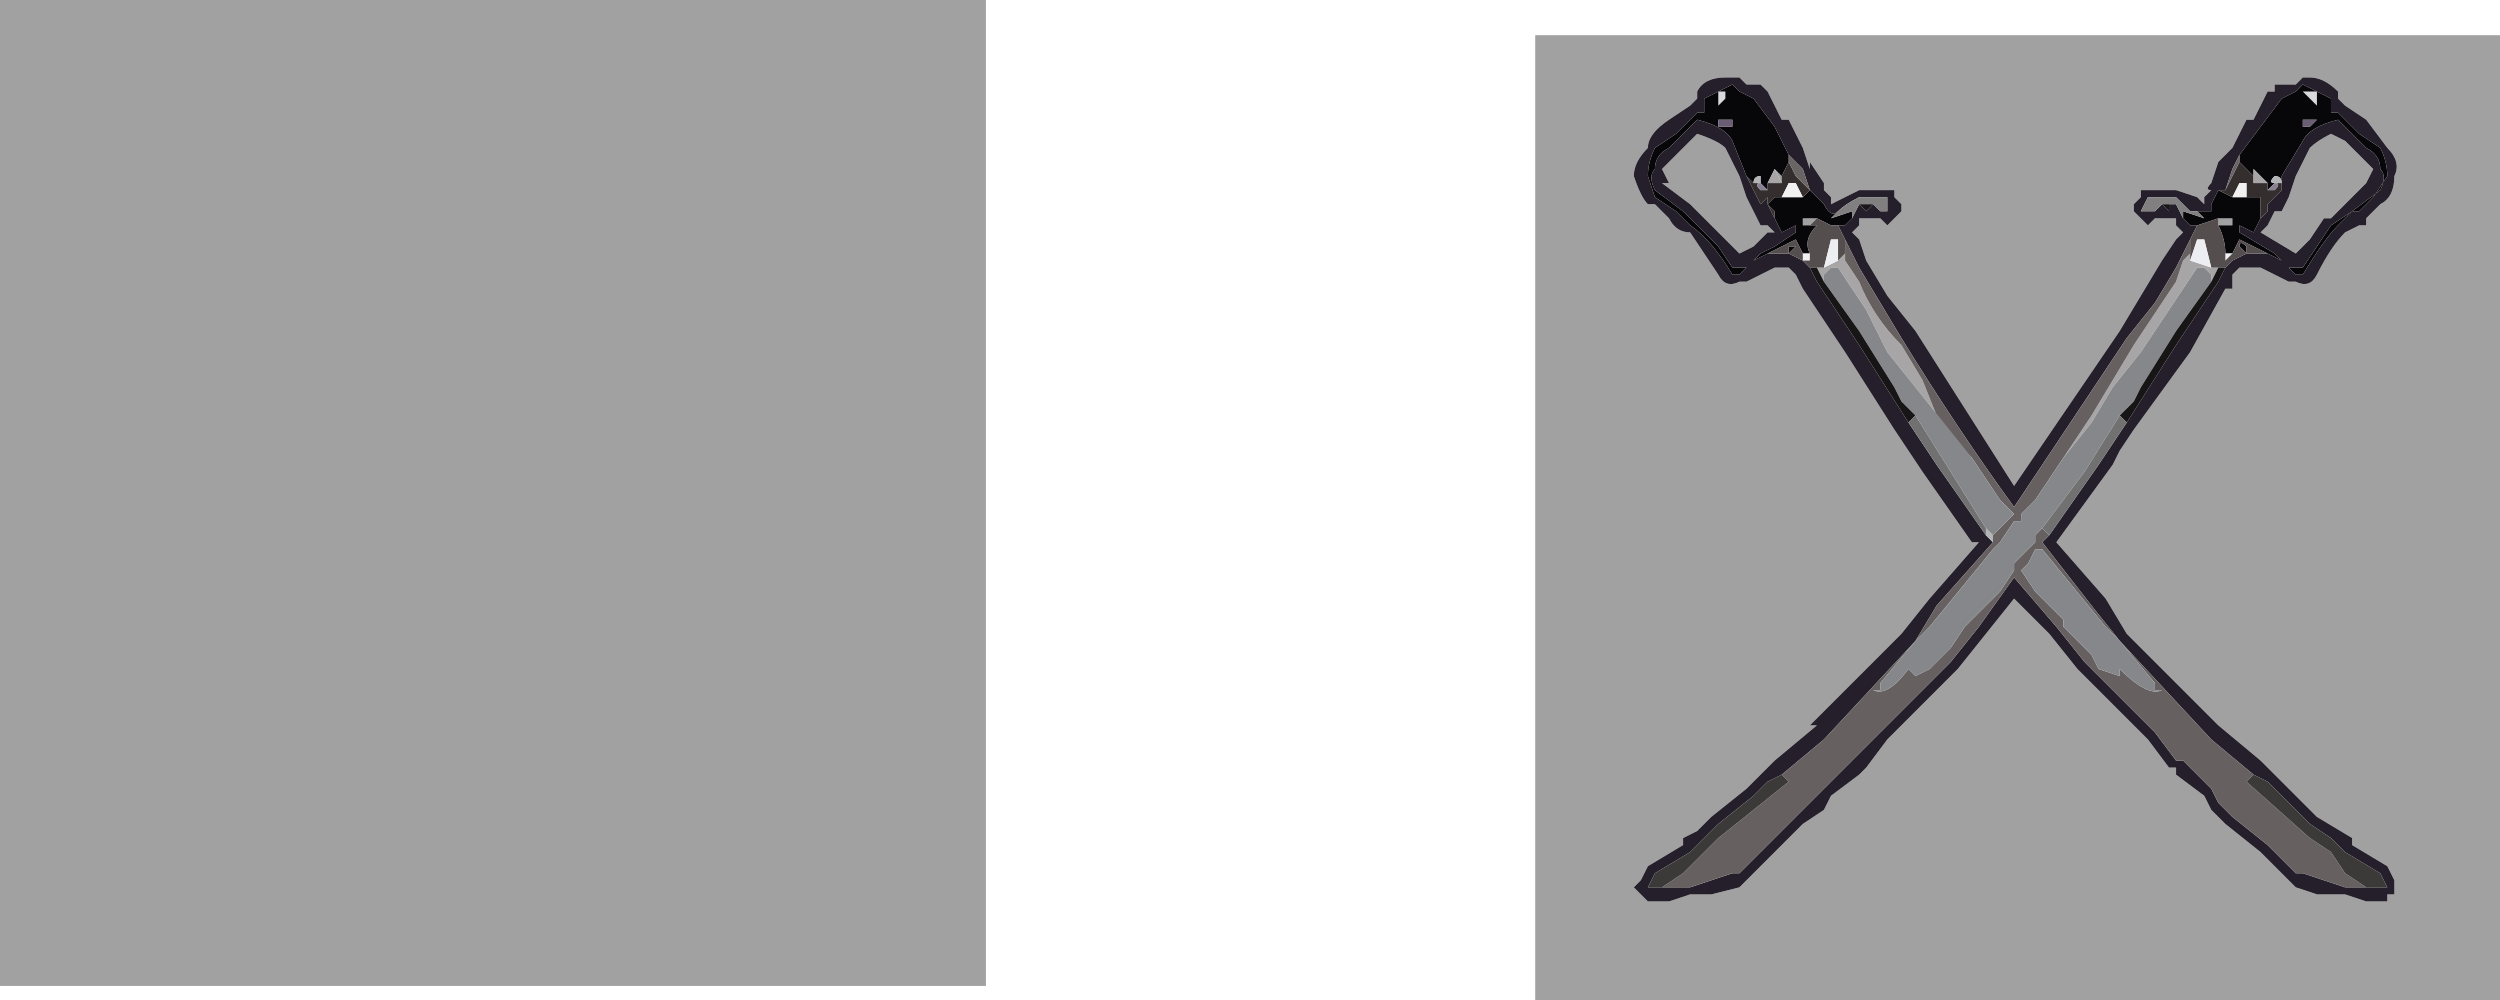 <?xml version="1.0" encoding="UTF-8" standalone="no"?>
<svg xmlns:xlink="http://www.w3.org/1999/xlink" height="7.1px" width="17.75px" xmlns="http://www.w3.org/2000/svg">
  <g transform="matrix(1.0, 0.0, 0.0, 1.0, -14.6, -9.5)">
    <path d="M25.5 9.75 L32.35 9.75 32.35 16.6 25.5 16.6 25.5 9.75 M30.35 11.05 L30.45 11.05 30.45 11.1 30.35 11.1 30.35 11.05 M30.6 10.75 L30.6 10.7 30.6 10.8 30.6 10.75 M31.45 10.7 L31.4 10.8 31.25 10.95 31.15 11.05 31.1 11.05 31.0 11.2 30.9 11.3 30.65 11.15 30.7 11.1 30.75 11.0 30.8 11.0 30.85 10.9 30.9 10.75 31.0 10.55 Q31.05 10.5 31.15 10.45 L31.25 10.5 31.35 10.6 31.45 10.7 M31.6 10.75 Q31.65 10.65 31.55 10.55 L31.4 10.35 31.25 10.25 31.2 10.2 31.2 10.15 Q31.1 10.05 31.0 10.05 L30.95 10.05 30.9 10.1 30.85 10.1 30.75 10.1 30.75 10.15 30.7 10.15 30.6 10.35 30.55 10.35 30.45 10.55 30.35 10.65 30.3 10.8 Q30.25 10.85 30.3 10.85 L30.25 10.9 30.25 10.95 30.2 10.9 30.05 10.85 29.85 10.85 29.8 10.85 29.8 10.9 29.75 10.95 29.75 11.0 29.8 11.05 29.85 11.1 29.9 11.05 29.95 11.05 30.0 11.05 30.05 11.05 30.05 11.1 30.1 11.15 30.05 11.2 29.95 11.35 29.8 11.6 29.65 11.85 28.9 12.95 28.2 11.85 28.0 11.6 27.85 11.35 27.8 11.2 27.75 11.15 27.8 11.1 27.8 11.05 27.85 11.05 27.9 11.05 27.95 11.05 28.0 11.1 28.05 11.05 28.1 11.0 28.1 10.95 28.05 10.9 28.05 10.85 28.0 10.85 27.8 10.85 27.6 10.95 27.6 10.9 27.55 10.85 27.55 10.8 27.45 10.65 27.45 10.7 27.4 10.55 27.3 10.35 27.25 10.35 27.15 10.15 27.1 10.1 27.0 10.1 26.95 10.05 26.9 10.05 26.85 10.05 Q26.7 10.05 26.65 10.15 L26.65 10.2 26.6 10.25 26.45 10.35 Q26.3 10.45 26.3 10.55 26.2 10.65 26.2 10.75 26.25 10.9 26.3 10.95 L26.35 10.95 26.45 11.05 Q26.5 11.15 26.6 11.15 L26.8 11.45 Q26.85 11.55 26.95 11.5 L27.0 11.5 27.1 11.45 27.2 11.4 27.25 11.4 27.3 11.4 27.35 11.45 27.4 11.55 27.7 12.0 28.05 12.55 28.15 12.7 28.25 12.85 28.6 13.35 28.65 13.35 28.3 13.75 28.1 14.0 27.45 14.65 27.5 14.65 27.2 14.9 27.1 15.0 27.0 15.1 26.75 15.3 26.65 15.4 26.55 15.45 26.55 15.5 26.3 15.65 26.25 15.75 26.2 15.8 26.25 15.85 26.3 15.9 26.4 15.9 26.45 15.9 26.6 15.85 26.75 15.85 26.95 15.8 27.0 15.75 27.1 15.65 27.2 15.55 27.4 15.35 27.55 15.25 27.6 15.15 27.8 15.0 27.85 14.95 28.0 14.75 28.2 14.55 28.4 14.35 28.5 14.25 28.7 14.0 28.9 13.75 29.15 14.0 29.35 14.25 29.45 14.35 29.65 14.55 29.85 14.75 30.0 14.95 30.05 14.95 30.05 15.0 30.25 15.15 30.3 15.25 30.4 15.35 30.65 15.55 30.75 15.65 30.85 15.75 30.9 15.8 31.05 15.85 31.25 15.85 31.4 15.9 31.45 15.9 31.55 15.9 31.55 15.85 31.6 15.85 31.6 15.75 31.55 15.65 31.3 15.5 31.3 15.45 31.05 15.3 30.85 15.1 30.75 15.0 30.65 14.9 30.35 14.65 29.7 14.0 29.55 13.75 29.2 13.35 29.6 12.8 29.65 12.7 29.75 12.55 30.15 12.0 30.4 11.55 30.45 11.55 30.45 11.45 30.5 11.4 30.6 11.4 30.65 11.4 30.85 11.5 30.9 11.5 Q31.0 11.55 31.05 11.45 31.15 11.25 31.25 11.15 L31.35 11.1 31.4 11.1 31.4 11.05 31.5 10.95 Q31.6 10.9 31.6 10.75 M27.45 11.1 L27.4 11.1 27.4 11.05 27.45 11.05 27.5 11.05 27.45 11.1 M27.25 10.75 L27.25 10.8 27.2 10.7 27.25 10.75 M26.6 10.5 L26.65 10.45 Q26.8 10.5 26.85 10.55 L26.95 10.75 27.0 10.9 27.05 11.0 27.1 11.1 27.15 11.1 27.2 11.15 27.15 11.15 27.05 11.25 26.95 11.3 26.85 11.2 26.7 11.05 26.6 10.95 26.4 10.8 26.45 10.8 26.4 10.7 26.5 10.6 26.6 10.5 M21.6 9.5 L21.6 16.5 14.6 16.5 14.6 9.5 21.6 9.5" fill="#a1a1a1" fill-rule="evenodd" stroke="none"/>
    <path d="M31.05 10.15 L31.05 10.25 31.0 10.2 30.95 10.15 31.05 10.15 M26.85 10.15 L26.85 10.2 26.8 10.25 26.8 10.15 26.85 10.15" fill="#dadadd" fill-rule="evenodd" stroke="none"/>
    <path d="M30.65 11.05 L30.6 11.15 30.5 11.1 30.5 11.15 30.75 11.3 30.85 11.4 30.95 11.4 31.05 11.25 31.15 11.1 31.3 11.0 31.5 10.85 Q31.55 10.75 31.5 10.7 31.5 10.6 31.4 10.55 L31.3 10.45 31.2 10.35 Q31.0 10.4 30.95 10.5 L30.8 10.75 30.8 10.8 Q30.8 10.75 30.75 10.75 30.7 10.8 30.75 10.8 L30.7 10.85 30.7 10.8 30.6 10.7 30.6 10.75 30.5 10.65 30.5 10.6 30.65 10.4 30.8 10.2 30.9 10.15 30.95 10.1 Q31.05 10.15 31.15 10.2 L31.15 10.3 31.2 10.3 31.35 10.45 31.5 10.55 Q31.55 10.65 31.55 10.75 L31.45 10.9 31.35 11.0 31.3 11.0 31.2 11.1 Q31.1 11.2 30.95 11.45 L30.9 11.45 30.8 11.35 30.7 11.3 30.5 11.2 30.45 11.3 30.4 11.3 Q30.4 11.2 30.35 11.1 L30.45 11.1 30.45 11.05 30.35 11.05 30.2 11.1 30.15 11.1 30.1 11.05 30.1 11.0 30.25 11.05 30.2 11.0 30.3 11.0 30.3 10.95 30.35 10.85 30.45 10.9 30.55 10.9 30.65 10.9 30.65 10.95 30.65 11.05 M31.05 10.15 L30.95 10.15 31.0 10.2 31.05 10.25 31.05 10.15 M31.0 10.4 L31.05 10.35 30.95 10.35 30.95 10.4 31.0 10.4 M30.55 11.3 L30.5 11.25 Q30.5 11.2 30.55 11.25 L30.55 11.3 M27.15 11.3 L27.05 11.35 26.95 11.45 Q26.95 11.45 26.9 11.45 26.75 11.2 26.6 11.1 L26.5 11.0 26.35 10.9 26.3 10.75 Q26.3 10.65 26.35 10.55 L26.5 10.45 26.65 10.3 26.7 10.3 26.7 10.2 26.9 10.1 26.95 10.15 27.05 10.2 27.2 10.4 27.3 10.6 27.3 10.65 27.25 10.75 27.2 10.7 27.15 10.8 27.15 10.85 27.1 10.8 Q27.1 10.8 27.1 10.75 27.05 10.75 27.05 10.8 L27.0 10.75 26.9 10.5 Q26.85 10.4 26.65 10.35 L26.55 10.45 26.45 10.55 Q26.35 10.6 26.35 10.7 26.3 10.75 26.35 10.85 L26.55 11.0 26.65 11.1 26.8 11.25 26.9 11.4 27.0 11.4 27.1 11.3 27.2 11.25 27.35 11.15 27.35 11.1 27.25 11.15 27.2 11.05 27.2 11.0 27.15 10.95 Q27.15 10.95 27.2 10.9 L27.25 10.9 27.4 10.9 27.45 10.85 27.55 10.95 Q27.6 11.05 27.65 11.0 L27.6 11.05 27.75 11.0 27.75 11.05 27.7 11.1 27.65 11.1 27.6 11.1 27.5 11.05 27.45 11.05 27.4 11.05 27.4 11.1 27.45 11.1 27.5 11.1 Q27.4 11.2 27.45 11.3 L27.4 11.3 27.35 11.2 27.15 11.3 M26.9 10.35 L26.8 10.35 26.8 10.4 26.9 10.4 26.9 10.35 M26.85 10.15 L26.8 10.15 26.8 10.25 26.85 10.2 26.85 10.15 M27.3 11.3 L27.3 11.25 27.35 11.25 27.3 11.3" fill="#070608" fill-rule="evenodd" stroke="none"/>
    <path d="M30.8 10.75 L30.95 10.5 Q31.0 10.4 31.2 10.35 L31.3 10.45 31.4 10.55 Q31.5 10.6 31.5 10.7 31.55 10.75 31.5 10.85 L31.3 11.0 31.15 11.1 31.05 11.25 30.95 11.4 30.85 11.4 30.75 11.3 30.5 11.15 30.5 11.1 30.6 11.15 30.65 11.05 30.7 11.0 30.7 10.95 30.7 10.95 30.8 10.85 30.8 10.75 M30.35 10.85 L30.3 10.95 30.3 11.0 30.2 11.0 30.15 11.0 30.05 10.9 29.85 10.9 29.8 11.0 29.9 11.0 29.95 10.95 30.0 11.0 30.0 10.95 30.05 10.95 30.1 11.05 30.15 11.1 30.2 11.1 30.15 11.2 30.05 11.4 29.9 11.65 29.7 11.9 28.9 13.1 Q28.5 12.55 28.1 11.9 L27.95 11.65 27.8 11.4 27.7 11.2 27.65 11.1 27.7 11.1 27.75 11.05 27.8 10.95 27.85 11.0 27.9 10.95 27.95 11.0 28.0 11.0 28.0 10.9 27.8 10.9 Q27.7 10.95 27.65 11.0 27.6 11.05 27.55 10.95 L27.45 10.85 27.4 10.7 27.3 10.6 27.2 10.4 27.05 10.2 26.95 10.15 26.9 10.1 26.7 10.2 26.7 10.3 26.65 10.3 26.5 10.45 26.35 10.55 Q26.3 10.65 26.3 10.75 L26.35 10.9 26.5 11.0 26.6 11.1 Q26.75 11.2 26.9 11.45 26.95 11.45 26.95 11.45 L27.05 11.35 27.15 11.3 27.25 11.3 27.3 11.3 27.4 11.35 27.45 11.4 27.5 11.5 27.8 11.95 28.15 12.5 28.25 12.65 28.35 12.8 28.7 13.3 28.75 13.35 28.35 13.8 28.2 14.05 27.55 14.75 27.25 15.0 27.15 15.05 27.05 15.15 26.8 15.35 26.7 15.45 26.6 15.55 26.35 15.7 26.3 15.8 26.4 15.8 26.45 15.8 26.6 15.8 26.75 15.75 26.9 15.7 26.85 15.7 26.9 15.7 26.95 15.7 27.05 15.6 27.15 15.5 27.35 15.3 27.45 15.2 27.55 15.1 27.75 14.9 27.95 14.7 28.15 14.5 28.35 14.3 28.45 14.2 28.65 13.95 28.9 13.6 29.2 13.95 29.4 14.2 29.5 14.3 29.7 14.5 29.9 14.7 30.05 14.9 30.1 14.9 30.3 15.1 30.35 15.2 30.45 15.3 30.7 15.5 30.8 15.6 30.9 15.7 30.95 15.7 31.0 15.7 30.95 15.7 31.25 15.8 31.4 15.8 31.45 15.8 31.55 15.8 31.5 15.7 31.25 15.55 31.15 15.45 31.0 15.35 30.8 15.15 30.7 15.05 30.6 15.0 30.3 14.75 29.65 14.05 29.45 13.8 29.1 13.35 29.15 13.3 29.5 12.8 29.6 12.65 29.7 12.5 30.05 11.95 30.35 11.5 30.4 11.4 30.45 11.35 30.55 11.3 30.6 11.3 30.7 11.3 30.8 11.35 30.9 11.45 30.95 11.45 Q31.1 11.2 31.2 11.1 L31.3 11.0 31.35 11.0 31.45 10.9 31.55 10.75 Q31.55 10.65 31.5 10.55 L31.35 10.45 31.2 10.3 31.15 10.3 31.15 10.2 Q31.05 10.15 30.95 10.1 L30.9 10.15 30.8 10.2 30.65 10.4 30.5 10.6 30.45 10.7 30.4 10.85 30.35 10.85 M31.6 10.75 Q31.6 10.9 31.5 10.95 L31.4 11.05 31.4 11.1 31.35 11.1 31.25 11.15 Q31.15 11.25 31.05 11.45 31.0 11.55 30.9 11.5 L30.85 11.5 30.65 11.4 30.6 11.4 30.5 11.4 30.45 11.45 30.45 11.55 30.4 11.55 30.15 12.0 29.75 12.55 29.65 12.7 29.6 12.8 29.2 13.35 29.55 13.75 29.7 14.0 30.35 14.65 30.65 14.9 30.75 15.0 30.85 15.1 31.05 15.3 31.3 15.45 31.3 15.5 31.55 15.65 31.6 15.75 31.6 15.85 31.55 15.85 31.55 15.9 31.45 15.9 31.4 15.9 31.25 15.85 31.05 15.85 30.9 15.8 30.85 15.75 30.75 15.65 30.65 15.55 30.4 15.35 30.3 15.25 30.25 15.15 30.05 15.0 30.05 14.95 30.0 14.95 29.85 14.75 29.65 14.55 29.45 14.35 29.35 14.25 29.15 14.0 28.9 13.75 28.7 14.0 28.5 14.25 28.4 14.35 28.2 14.55 28.0 14.75 27.85 14.95 27.8 15.0 27.6 15.15 27.55 15.25 27.4 15.35 27.2 15.55 27.1 15.65 27.0 15.75 26.95 15.8 26.75 15.85 26.6 15.85 26.45 15.9 26.4 15.9 26.3 15.9 26.25 15.85 26.2 15.8 26.25 15.75 26.3 15.65 26.55 15.5 26.55 15.45 26.65 15.4 26.75 15.3 27.0 15.1 27.1 15.0 27.2 14.9 27.5 14.65 27.45 14.65 28.1 14.0 28.3 13.75 28.65 13.35 28.6 13.35 28.25 12.85 28.15 12.7 28.05 12.55 27.7 12.0 27.4 11.55 27.35 11.45 27.3 11.4 27.25 11.4 27.2 11.4 27.1 11.45 27.0 11.5 26.95 11.5 Q26.85 11.55 26.8 11.45 L26.6 11.15 Q26.5 11.15 26.45 11.05 L26.35 10.95 26.3 10.95 Q26.25 10.9 26.2 10.75 26.2 10.65 26.3 10.55 26.3 10.45 26.45 10.35 L26.6 10.25 26.65 10.2 26.65 10.15 Q26.7 10.05 26.85 10.05 L26.9 10.05 26.95 10.05 27.0 10.1 27.1 10.1 27.15 10.15 27.25 10.35 27.3 10.35 27.4 10.55 27.45 10.7 27.45 10.65 27.55 10.8 27.55 10.85 27.6 10.9 27.6 10.95 27.8 10.85 28.0 10.85 28.05 10.85 28.05 10.9 28.1 10.95 28.1 11.0 28.05 11.05 28.0 11.1 27.95 11.05 27.9 11.05 27.85 11.05 27.8 11.05 27.8 11.1 27.75 11.15 27.8 11.2 27.85 11.35 28.0 11.6 28.2 11.85 28.9 12.95 29.65 11.85 29.8 11.6 29.95 11.35 30.05 11.2 30.1 11.15 30.05 11.1 30.05 11.05 30.0 11.05 29.95 11.05 29.9 11.05 29.85 11.1 29.8 11.05 29.75 11.0 29.75 10.95 29.8 10.9 29.8 10.85 29.85 10.85 30.05 10.85 30.2 10.9 30.25 10.95 30.25 10.9 30.3 10.85 Q30.25 10.85 30.3 10.8 L30.35 10.65 30.45 10.55 30.55 10.35 30.6 10.35 30.7 10.15 30.75 10.15 30.75 10.1 30.85 10.1 30.9 10.1 30.95 10.05 31.0 10.05 Q31.1 10.05 31.2 10.15 L31.2 10.2 31.25 10.25 31.4 10.35 31.55 10.55 Q31.65 10.65 31.6 10.75 M31.45 10.7 L31.35 10.6 31.25 10.5 31.15 10.45 Q31.05 10.5 31.0 10.55 L30.9 10.75 30.85 10.9 30.8 11.0 30.75 11.0 30.7 11.1 30.65 11.15 30.9 11.3 31.0 11.2 31.1 11.05 31.15 11.05 31.25 10.95 31.4 10.8 31.45 10.7 M27.45 10.85 L27.5 10.85 27.45 10.85 M27.0 10.75 L27.05 10.85 27.1 10.95 27.15 10.9 Q27.15 10.95 27.15 10.95 L27.2 11.05 27.25 11.15 27.35 11.1 27.35 11.15 27.2 11.25 27.1 11.3 27.0 11.4 26.9 11.4 26.8 11.25 26.65 11.1 26.55 11.0 26.35 10.85 Q26.3 10.75 26.35 10.7 26.35 10.6 26.45 10.55 L26.55 10.45 26.65 10.35 Q26.85 10.4 26.9 10.5 L27.0 10.75 M26.6 10.5 L26.5 10.6 26.4 10.7 26.45 10.8 26.4 10.8 26.6 10.95 26.7 11.05 26.85 11.2 26.95 11.3 27.05 11.25 27.15 11.15 27.2 11.15 27.15 11.1 27.1 11.1 27.05 11.0 27.0 10.9 26.95 10.75 26.85 10.55 Q26.8 10.5 26.65 10.45 L26.6 10.5" fill="#241f2a" fill-rule="evenodd" stroke="none"/>
    <path d="M31.0 10.4 L30.95 10.4 30.95 10.35 31.05 10.35 31.0 10.4 M26.9 10.35 L26.9 10.4 26.8 10.4 26.8 10.35 26.9 10.35" fill="#695e74" fill-rule="evenodd" stroke="none"/>
    <path d="M30.65 11.05 L30.65 10.95 30.65 10.9 30.55 10.9 30.55 10.8 30.5 10.8 30.45 10.9 30.35 10.85 30.4 10.85 30.45 10.75 30.5 10.65 30.6 10.75 30.6 10.8 30.7 10.8 30.7 10.85 Q30.7 10.85 30.75 10.85 30.8 10.8 30.75 10.8 L30.8 10.8 30.8 10.75 30.8 10.85 30.7 10.95 30.7 10.95 30.7 11.0 30.65 11.05 M27.45 10.85 L27.5 10.85 27.45 10.85 27.4 10.9 27.35 10.8 27.3 10.8 27.25 10.9 27.2 10.9 Q27.15 10.95 27.15 10.95 L27.2 11.0 27.2 11.05 27.15 10.95 Q27.15 10.95 27.15 10.9 L27.1 10.95 27.05 10.85 27.0 10.75 27.05 10.8 27.1 10.8 Q27.05 10.8 27.1 10.85 27.1 10.85 27.15 10.85 L27.15 10.8 27.25 10.8 27.25 10.75 27.3 10.65 27.35 10.75 27.45 10.85" fill="#342f2e" fill-rule="evenodd" stroke="none"/>
    <path d="M30.75 10.8 Q30.7 10.8 30.75 10.75 30.8 10.75 30.8 10.8 L30.75 10.8 M28.75 13.35 L28.7 13.3 28.7 13.25 28.75 13.3 28.75 13.35 M27.1 10.8 L27.05 10.8 Q27.05 10.75 27.1 10.75 27.1 10.8 27.1 10.8" fill="#b2b4b6" fill-rule="evenodd" stroke="none"/>
    <path d="M30.5 10.6 L30.5 10.65 30.45 10.75 30.4 10.85 30.45 10.7 30.5 10.6 M27.3 10.6 L27.4 10.7 27.45 10.85 27.35 10.75 27.3 10.65 27.3 10.6" fill="#696564" fill-rule="evenodd" stroke="none"/>
    <path d="M30.6 10.7 L30.7 10.8 30.6 10.8 30.6 10.7 M30.3 11.5 L30.3 11.45 30.25 11.4 30.2 11.4 30.1 11.55 30.0 11.7 29.8 12.0 29.6 12.25 29.45 12.5 29.25 12.75 29.35 12.6 29.45 12.45 29.6 12.2 29.75 11.95 30.05 11.5 30.1 11.35 30.15 11.3 30.15 11.35 30.3 11.4 30.35 11.4 30.3 11.5 M27.7 11.3 L27.7 11.35 27.8 11.5 Q27.9 11.75 28.1 11.95 L28.25 12.2 28.35 12.45 28.45 12.6 28.6 12.75 28.4 12.5 28.2 12.25 28.0 12.0 27.85 11.7 27.75 11.55 27.65 11.4 27.6 11.4 27.55 11.45 27.55 11.5 27.5 11.4 27.55 11.4 27.65 11.35 27.7 11.3 M27.25 10.8 L27.15 10.8 27.2 10.7 27.25 10.8" fill="#a8a5a6" fill-rule="evenodd" stroke="none"/>
    <path d="M30.55 10.9 L30.45 10.9 30.5 10.8 30.55 10.8 30.55 10.9 M30.4 11.3 L30.45 11.3 30.4 11.35 30.4 11.3 M27.45 11.3 L27.45 11.35 27.4 11.35 27.4 11.3 27.45 11.3 M27.25 10.9 L27.3 10.8 27.35 10.8 27.4 10.9 27.25 10.9" fill="#f1f1f2" fill-rule="evenodd" stroke="none"/>
    <path d="M30.7 10.85 L30.75 10.8 Q30.8 10.8 30.75 10.85 30.7 10.85 30.7 10.85 M27.15 10.85 Q27.1 10.85 27.1 10.85 27.05 10.8 27.1 10.8 L27.15 10.85" fill="#888191" fill-rule="evenodd" stroke="none"/>
    <path d="M30.2 11.0 L30.25 11.05 30.1 11.0 30.1 11.05 30.05 10.95 30.0 10.95 29.95 10.95 29.9 11.0 29.8 11.0 29.85 10.9 30.05 10.9 30.15 11.0 30.2 11.0 M27.65 11.0 Q27.7 10.95 27.8 10.9 L28.0 10.9 28.0 11.0 27.95 11.0 27.9 10.95 27.85 10.95 Q27.8 10.95 27.8 10.95 L27.75 11.05 27.75 11.0 27.6 11.05 27.65 11.0" fill="#817f80" fill-rule="evenodd" stroke="none"/>
    <path d="M30.2 11.1 L30.35 11.05 30.35 11.1 Q30.4 11.2 30.4 11.3 L30.4 11.35 30.45 11.3 30.5 11.2 30.7 11.3 30.6 11.3 30.55 11.3 30.55 11.25 Q30.5 11.2 30.5 11.25 L30.55 11.3 30.45 11.35 30.4 11.4 30.35 11.4 30.3 11.4 30.25 11.2 30.2 11.2 30.15 11.35 30.15 11.3 30.15 11.2 30.2 11.1 M27.45 11.4 L27.4 11.35 27.3 11.3 27.25 11.3 27.15 11.3 27.35 11.2 27.4 11.3 27.4 11.35 27.45 11.35 27.45 11.3 Q27.4 11.2 27.5 11.1 L27.45 11.1 27.5 11.05 27.6 11.1 27.65 11.1 27.7 11.2 27.7 11.3 27.65 11.35 27.65 11.2 27.6 11.2 27.55 11.4 27.5 11.4 27.45 11.4 M27.3 11.3 L27.35 11.25 27.3 11.25 27.3 11.3" fill="#544e4e" fill-rule="evenodd" stroke="none"/>
    <path d="M30.3 11.4 L30.15 11.35 30.2 11.2 30.25 11.2 30.3 11.4 M27.65 11.35 L27.55 11.4 27.6 11.2 27.65 11.2 27.65 11.35" fill="#edeef1" fill-rule="evenodd" stroke="none"/>
    <path d="M29.15 13.3 L29.1 13.35 29.45 13.8 29.65 14.05 30.3 14.75 30.6 15.0 30.55 15.05 31.0 15.45 31.15 15.55 31.25 15.7 31.4 15.8 31.45 15.8 31.4 15.8 31.25 15.8 30.95 15.7 31.0 15.7 30.95 15.7 30.9 15.7 30.8 15.6 30.7 15.5 30.45 15.3 30.35 15.2 30.3 15.1 30.1 14.9 30.05 14.9 29.9 14.7 29.7 14.5 29.5 14.3 29.4 14.2 29.2 13.95 28.9 13.6 28.65 13.95 28.45 14.2 28.35 14.3 28.15 14.5 27.95 14.7 27.75 14.9 27.55 15.1 27.45 15.2 27.35 15.3 27.15 15.5 27.05 15.6 26.95 15.7 26.9 15.7 26.85 15.7 26.9 15.7 26.75 15.75 26.6 15.8 26.45 15.8 26.4 15.8 26.55 15.7 26.7 15.55 26.8 15.45 27.3 15.05 27.25 15.0 27.55 14.75 28.2 14.05 28.35 13.8 28.75 13.35 28.75 13.3 28.9 13.15 28.8 13.05 28.7 12.9 28.6 12.75 28.45 12.6 28.35 12.45 28.25 12.2 28.1 11.95 Q27.9 11.75 27.8 11.5 L27.7 11.35 27.7 11.3 27.7 11.2 27.8 11.4 27.95 11.65 28.1 11.9 Q28.5 12.55 28.9 13.1 L29.7 11.9 29.9 11.65 30.05 11.4 30.15 11.2 30.15 11.3 30.1 11.35 30.05 11.5 29.75 11.95 29.6 12.2 29.45 12.45 29.35 12.6 29.25 12.75 29.15 12.9 29.05 13.05 28.95 13.15 28.95 13.2 28.9 13.2 28.8 13.35 28.75 13.4 28.3 13.95 28.2 14.05 27.95 14.35 27.95 14.4 27.9 14.4 Q28.0 14.45 28.15 14.25 L28.2 14.3 28.3 14.25 28.4 14.15 28.45 14.1 28.55 13.95 28.6 13.9 28.8 13.7 28.9 13.55 28.9 13.5 29.05 13.35 29.05 13.3 29.1 13.25 29.15 13.3 M29.1 13.4 L29.05 13.4 29.0 13.5 28.95 13.55 29.05 13.7 29.25 13.9 29.25 13.95 29.4 14.1 29.45 14.15 29.5 14.25 29.65 14.3 29.65 14.25 Q29.85 14.45 29.95 14.4 L29.9 14.4 29.9 14.35 29.65 14.05 29.55 13.95 29.1 13.4" fill="#666160" fill-rule="evenodd" stroke="none"/>
    <path d="M29.25 12.75 L29.45 12.5 29.6 12.25 29.8 12.0 30.0 11.7 30.1 11.55 30.2 11.4 30.25 11.4 30.3 11.45 30.3 11.5 30.05 11.85 29.8 12.25 29.75 12.35 29.65 12.45 29.4 12.85 29.1 13.25 29.05 13.3 29.05 13.35 28.9 13.5 28.9 13.55 28.8 13.7 28.6 13.9 28.55 13.95 28.45 14.1 28.4 14.15 28.3 14.25 28.2 14.3 28.15 14.25 Q28.0 14.45 27.9 14.4 L27.95 14.4 27.95 14.35 28.2 14.05 28.3 13.95 28.75 13.4 28.8 13.35 28.9 13.2 28.95 13.2 28.95 13.15 29.05 13.05 29.15 12.9 29.25 12.75 M28.6 12.75 L28.7 12.9 28.8 13.05 28.9 13.15 28.75 13.3 28.7 13.25 28.45 12.85 28.2 12.45 28.1 12.35 28.05 12.25 27.8 11.85 27.55 11.5 27.55 11.45 27.6 11.4 27.65 11.4 27.75 11.55 27.85 11.7 28.0 12.0 28.2 12.25 28.4 12.5 28.6 12.75 M29.1 13.4 L29.55 13.95 29.65 14.05 29.9 14.35 29.9 14.4 29.95 14.4 Q29.85 14.45 29.65 14.25 L29.65 14.3 29.5 14.25 29.45 14.15 29.4 14.1 29.25 13.95 29.25 13.9 29.05 13.7 28.95 13.55 29.0 13.5 29.05 13.4 29.1 13.4" fill="#85878a" fill-rule="evenodd" stroke="none"/>
    <path d="M30.4 11.4 L30.35 11.5 30.05 11.95 29.7 12.5 29.65 12.45 29.75 12.35 29.8 12.25 30.05 11.85 30.3 11.5 30.35 11.4 30.4 11.4 M28.15 12.5 L27.8 11.95 27.5 11.5 27.45 11.4 27.5 11.4 27.55 11.5 27.8 11.85 28.05 12.25 28.1 12.35 28.2 12.45 28.15 12.5" fill="#171516" fill-rule="evenodd" stroke="none"/>
    <path d="M27.9 10.95 L27.85 11.0 27.8 10.95 Q27.8 10.95 27.85 10.95 L27.9 10.95 M29.95 10.95 L30.0 10.95 30.0 11.0 29.95 10.95" fill="#1b1718" fill-rule="evenodd" stroke="none"/>
    <path d="M29.7 12.5 L29.6 12.65 29.5 12.8 29.15 13.3 29.1 13.25 29.4 12.85 29.65 12.45 29.7 12.5 M28.7 13.3 L28.35 12.8 28.25 12.65 28.15 12.5 28.2 12.45 28.45 12.85 28.7 13.25 28.7 13.3" fill="#727172" fill-rule="evenodd" stroke="none"/>
    <path d="M30.6 15.0 L30.7 15.05 30.8 15.15 31.0 15.35 31.15 15.45 31.25 15.55 31.5 15.7 31.55 15.8 31.45 15.8 31.4 15.8 31.25 15.7 31.15 15.55 31.0 15.45 30.55 15.05 30.6 15.0 M26.4 15.8 L26.3 15.8 26.35 15.7 26.6 15.55 26.7 15.45 26.8 15.35 27.05 15.15 27.15 15.05 27.25 15.0 27.3 15.05 26.8 15.45 26.7 15.55 26.55 15.7 26.4 15.8" fill="#3c3939" fill-rule="evenodd" stroke="none"/>
  </g>
</svg>
